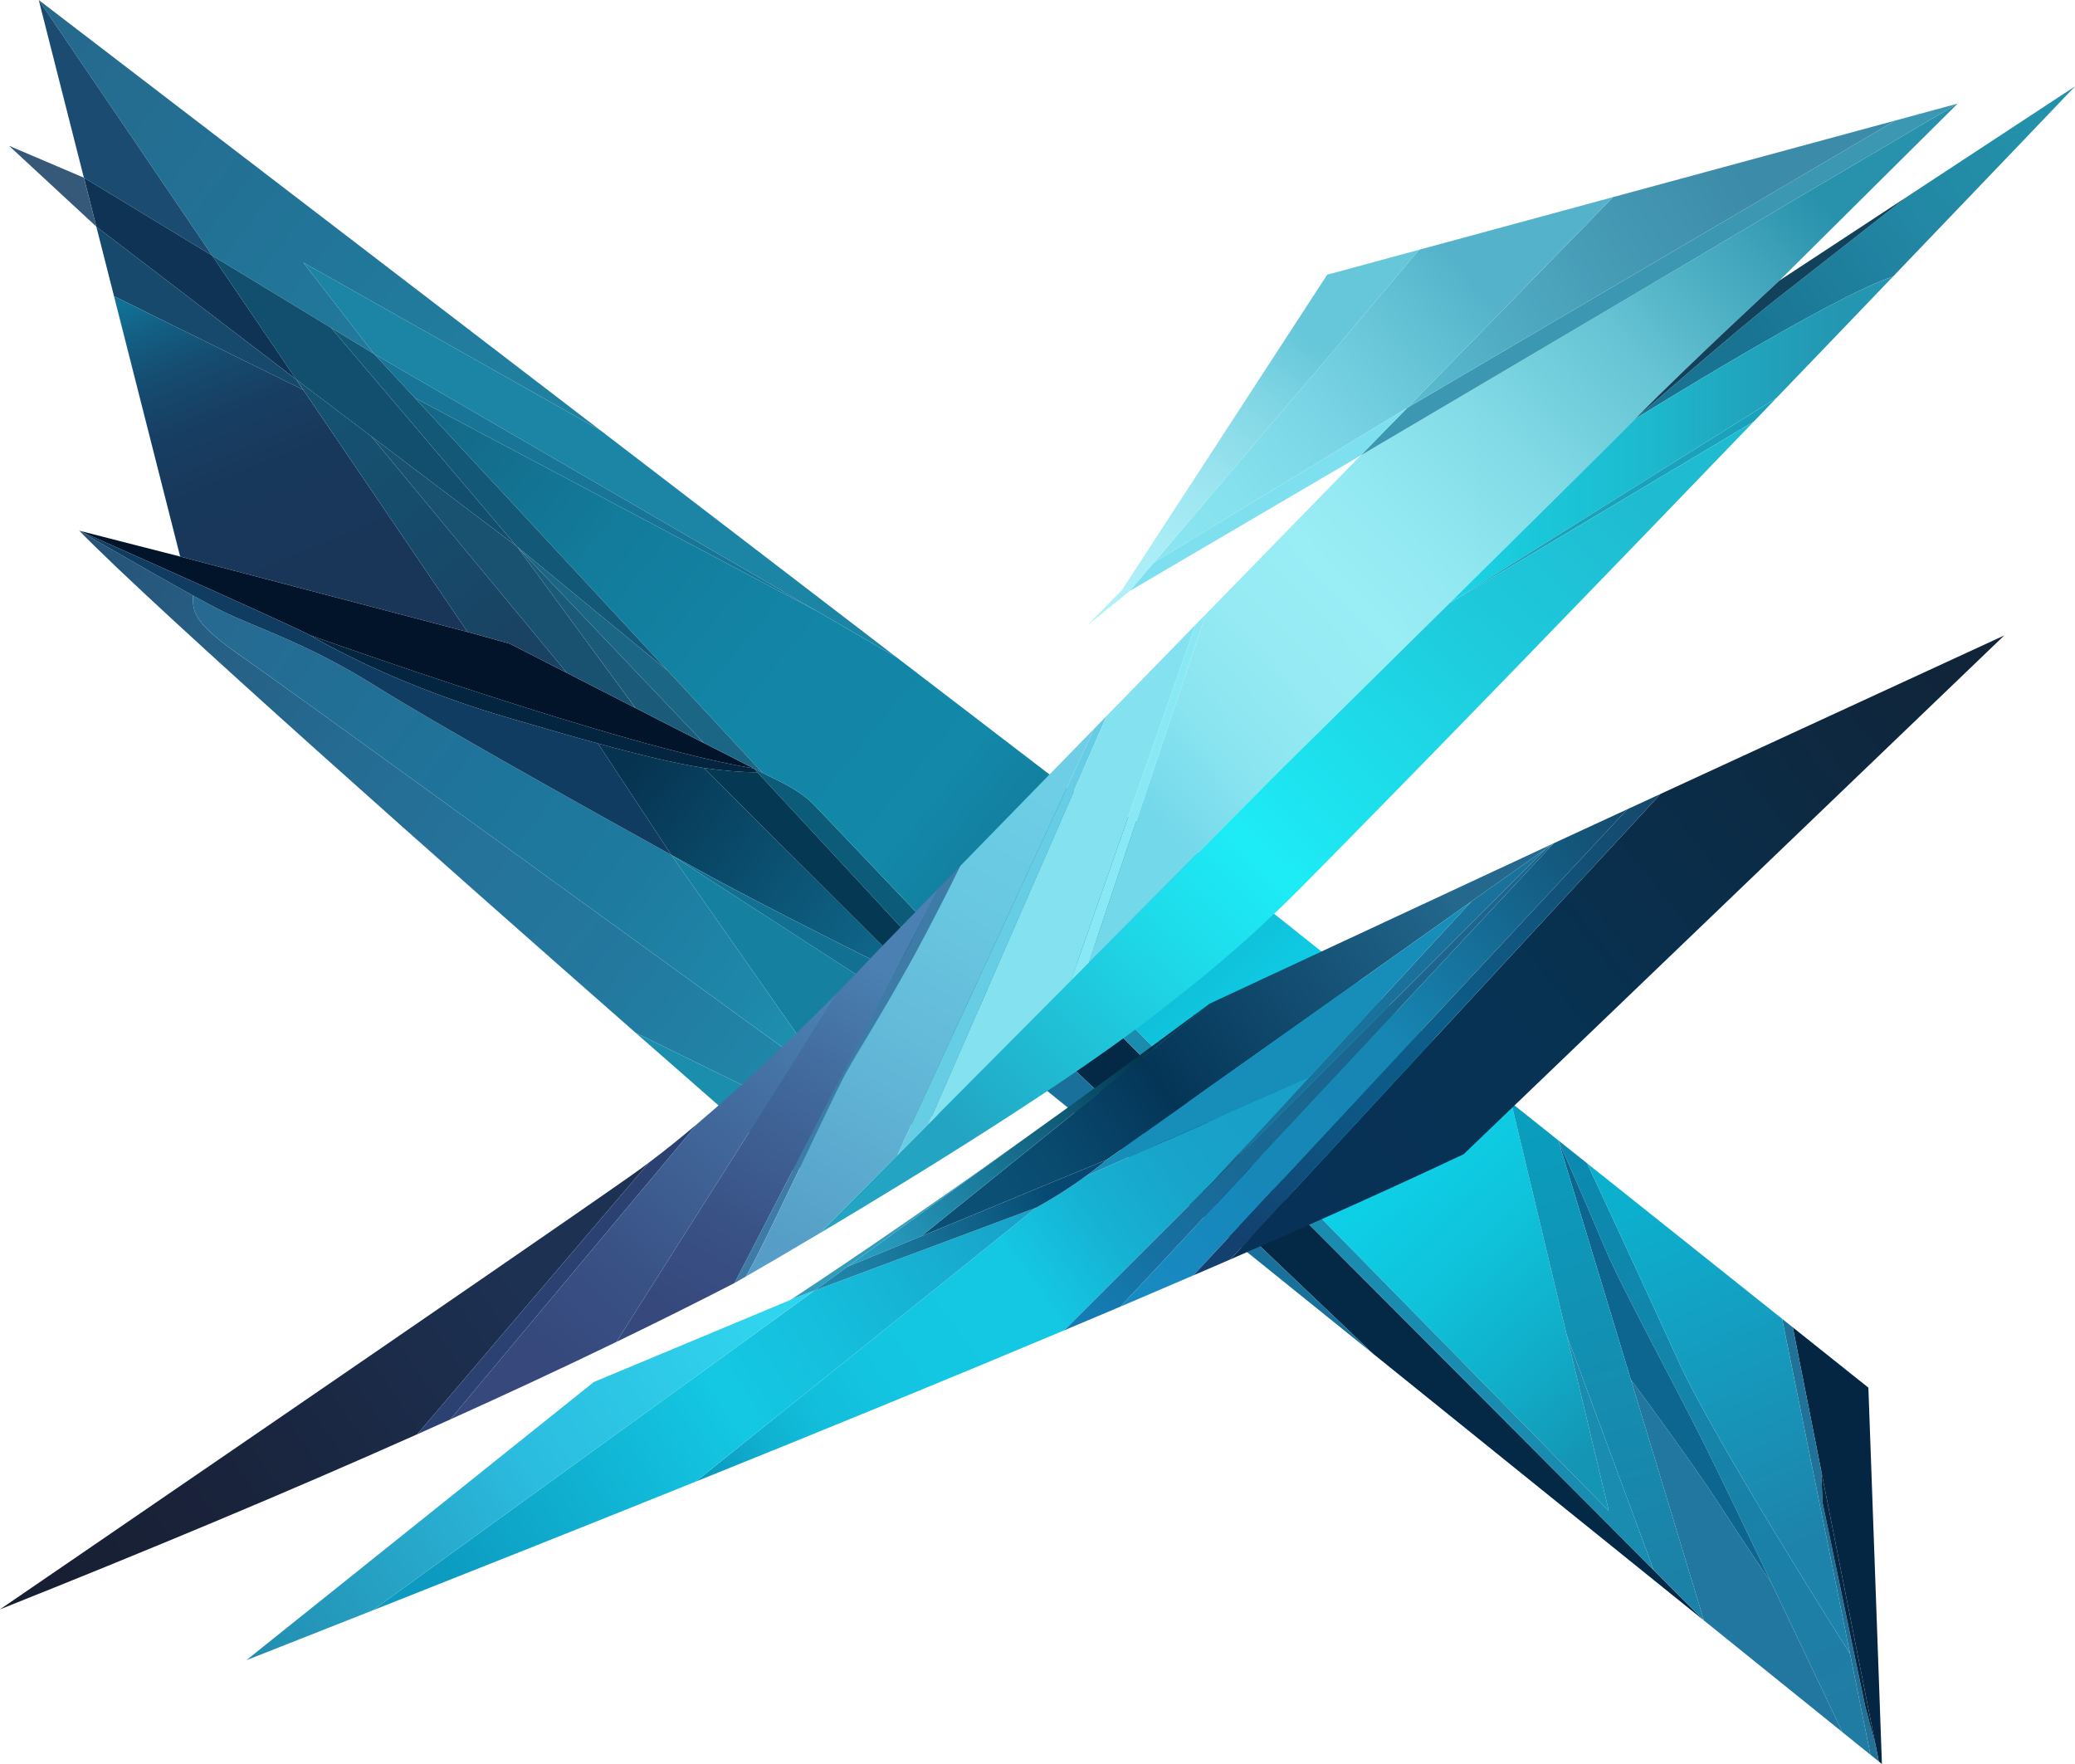 <svg width="40" height="34" viewBox="0 0 40 34" fill="none" xmlns="http://www.w3.org/2000/svg">
<g clip-path="url(#clip0_22_1865)">
<path d="M36.278 34L36.218 33.952L36.163 33.672L35.108 28.351V28.351L34.56 25.584L36.017 26.746L36.278 34Z" fill="#052643"/>
<path d="M36.218 33.952L36.057 33.822L35.663 31.875L34.354 25.419L34.56 25.584V25.584L35.108 28.351V28.351L35.133 28.961L35.956 32.889L36.163 33.672L36.218 33.952Z" fill="#207299"/>
<path d="M36.057 33.822L35.514 33.385H35.514C35.505 33.365 34.834 31.945 34.147 30.509C34.147 30.509 34.147 30.509 34.147 30.509C33.661 29.491 33.167 28.465 32.898 27.925C32.247 26.617 31.253 24.814 30.917 24.008C30.586 23.214 30.056 22.017 30.039 21.98C30.039 21.98 30.039 21.98 30.039 21.979L30.597 22.424C30.597 22.424 31.662 24.712 32.357 26.239C33.051 27.767 35.663 31.875 35.663 31.875L36.057 33.822Z" fill="url(#paint0_linear_22_1865)"/>
<path d="M35.514 33.384L32.847 31.234L31.438 26.59C31.462 26.623 32.602 28.157 33.138 28.989C33.671 29.816 34.133 30.488 34.147 30.509C34.147 30.509 34.147 30.509 34.147 30.509C34.834 31.946 35.505 33.365 35.514 33.384Z" fill="#21779F"/>
<path d="M34.147 30.509C34.133 30.488 33.671 29.816 33.138 28.989C32.602 28.157 31.462 26.623 31.438 26.59L31.438 26.59L30.039 21.98C30.056 22.017 30.586 23.214 30.917 24.008C31.253 24.814 32.247 26.617 32.898 27.924C33.167 28.465 33.661 29.491 34.147 30.509Z" fill="#0D668F"/>
<path d="M31.013 29.122L21.457 19.399L21.183 19.535L20.377 20.298L19.874 20.775L18.011 21.502L19.032 20.417L19.383 20.044L19.693 19.715L22.91 16.296L29.132 21.256L30.203 25.736L31.013 29.122Z" fill="url(#paint1_linear_22_1865)"/>
<path d="M32.847 31.234L26.469 26.092L20.377 20.298L21.183 19.535L31.879 30.263L31.879 30.263L32.847 31.234Z" fill="#032946"/>
<path d="M26.469 26.092L19.874 20.775L20.377 20.298L26.469 26.092Z" fill="#19719B"/>
<path d="M36.163 33.672L35.956 32.889L35.133 28.961L35.108 28.351L36.163 33.672Z" fill="#052642"/>
<path d="M35.663 31.875C35.663 31.875 33.051 27.767 32.357 26.239C31.662 24.712 30.597 22.424 30.597 22.424L34.354 25.419L35.663 31.875Z" fill="url(#paint2_linear_22_1865)"/>
<path d="M32.847 31.233L31.879 30.263V30.263L30.203 25.736L29.132 21.256L30.039 21.979C30.039 21.979 30.039 21.979 30.039 21.979C30.039 21.98 30.039 21.98 30.039 21.98L31.438 26.59C31.438 26.59 31.438 26.59 31.438 26.59L32.847 31.233Z" fill="url(#paint3_linear_22_1865)"/>
<path d="M31.879 30.263L21.183 19.535L21.457 19.399L31.013 29.122L30.203 25.736L31.879 30.263Z" fill="#198CB0"/>
<path d="M30.203 17.076L30.203 17.076" stroke="#33FF00" stroke-miterlimit="10"/>
<path d="M19.692 19.715L19.383 20.045L18.91 19.535L14.601 14.886L14.533 14.812C14.673 14.883 14.767 14.931 14.8 14.947C15.081 15.086 15.434 15.239 15.716 15.537C15.996 15.835 19.692 19.715 19.692 19.715Z" fill="#0B5B79"/>
<path d="M19.032 20.417L18.011 21.502L17.288 21.785C17.288 21.785 16.797 21.428 16.009 20.857H16.009V20.856L12.941 16.478L12.943 16.479L19.032 20.417Z" fill="#1680A1"/>
<path d="M17.288 21.785L16.616 22.047L12.25 19.904C8.68 16.769 3.051 11.789 1.527 10.229C1.527 10.229 1.527 10.229 1.527 10.229C1.527 10.229 1.528 10.229 1.528 10.229C1.58 10.26 2.867 11.008 3.72 11.478C3.715 11.803 3.722 12.006 4.702 12.684C5.481 13.222 12.964 18.648 16.008 20.856L16.009 20.857C16.797 21.428 17.287 21.785 17.287 21.785H17.288Z" fill="url(#paint4_linear_22_1865)"/>
<path d="M14.532 14.811C11.991 14.399 6.024 12.26 5.978 12.243C5.978 12.243 5.978 12.243 5.978 12.243C5.481 11.985 1.623 10.271 1.528 10.229C1.528 10.229 1.527 10.229 1.527 10.229L3.473 10.727L9.012 12.18L9.826 12.406C9.826 12.406 10.287 12.642 10.93 12.971C11.323 13.172 11.785 13.408 12.249 13.646V13.646C12.706 13.879 13.165 14.114 13.566 14.319H13.566C13.965 14.523 14.307 14.697 14.532 14.811Z" fill="#01142A"/>
<path d="M13.566 14.319C13.165 14.114 12.706 13.879 12.25 13.646V13.646L9.967 10.536L13.566 14.319Z" fill="#1B5B79"/>
<path d="M17.288 12.673L15.754 11.782L15.753 11.782L7.212 6.822L5.847 5.06L11.568 8.29L17.288 12.673Z" fill="#1C85A6"/>
<path d="M5.847 5.06L7.212 6.822L4.09 4.926L4.09 4.926L0.747 0L11.568 8.29L5.847 5.06Z" fill="url(#paint5_linear_22_1865)"/>
<path d="M4.09 4.926L1.618 3.425L1.617 3.425L0.747 0L4.09 4.926Z" fill="#1B4B70"/>
<path d="M5.847 7.516L2.198 5.709L1.857 4.368L5.71 7.314L5.847 7.516Z" fill="#17496C"/>
<path d="M16.616 22.047L15.29 22.564C15.29 22.564 14.024 21.462 12.25 19.904L16.616 22.047Z" fill="#1B8EAE"/>
<path d="M9.012 12.18L3.473 10.727L2.198 5.709L5.848 7.516L9.012 12.18Z" fill="url(#paint6_linear_22_1865)"/>
<path d="M10.93 12.971C10.287 12.642 9.826 12.406 9.826 12.406L9.012 12.18L5.848 7.516L5.711 7.314L7.155 8.408L10.93 12.971Z" fill="url(#paint7_linear_22_1865)"/>
<path d="M15.753 11.782L7.999 7.671L7.212 6.822L15.753 11.782Z" fill="#197597"/>
<path d="M20.566 15.184L17.288 12.673L15.754 11.782L15.753 11.782L7.999 7.671L12.878 12.933L14.698 14.896C14.748 14.921 14.783 14.938 14.8 14.947C15.081 15.086 15.434 15.239 15.716 15.537C15.997 15.835 19.692 19.715 19.692 19.715L22.91 16.296L20.566 15.184Z" fill="url(#paint8_linear_22_1865)"/>
<path d="M9.967 10.536L13.566 14.319H13.566C13.965 14.523 14.308 14.697 14.532 14.811C14.532 14.812 14.532 14.812 14.533 14.812L14.533 14.812C14.598 14.845 14.654 14.873 14.698 14.896L12.878 12.933L9.967 10.536Z" fill="#1B6685"/>
<path d="M12.249 13.646C11.785 13.408 11.323 13.172 10.93 12.971L7.155 8.408L9.967 10.536L12.249 13.646Z" fill="#195170"/>
<path d="M5.711 7.314L1.857 4.368L1.618 3.425L4.09 4.926L4.09 4.926L5.711 7.314Z" fill="#0E3354"/>
<path d="M1.857 4.368L0.174 2.81L1.617 3.425L1.617 3.425L1.857 4.368Z" fill="#36597A"/>
<path d="M4.09 4.926L5.71 7.314L7.155 8.408L9.962 10.532L6.382 6.318L4.09 4.926Z" fill="#124E6E"/>
<path d="M12.878 12.933L7.999 7.671L7.212 6.822L6.382 6.318L9.962 10.532L9.967 10.536L12.878 12.933Z" fill="#145877"/>
<path d="M17.754 18.968C16.542 18.37 14.645 17.421 13.395 16.729C13.249 16.649 13.098 16.565 12.943 16.479L12.941 16.478H12.941L11.528 14.33C12.325 14.549 12.989 14.709 13.566 14.802L17.754 18.968Z" fill="url(#paint9_linear_22_1865)"/>
<path d="M18.91 19.535C18.91 19.535 18.443 19.309 17.753 18.968L13.566 14.802C13.944 14.856 14.286 14.884 14.601 14.886L18.91 19.535Z" fill="#053853"/>
<path d="M14.601 14.886C14.286 14.884 13.944 14.856 13.566 14.802C12.989 14.709 12.325 14.549 11.528 14.33C10.994 14.184 10.4 14.011 9.734 13.816C7.449 13.143 6 12.257 5.978 12.243C6.024 12.26 11.991 14.399 14.532 14.811C14.532 14.812 14.533 14.812 14.533 14.812L14.601 14.886Z" fill="#032540"/>
<path d="M16.009 20.856C12.964 18.648 5.481 13.222 4.703 12.684C3.722 12.006 3.715 11.803 3.72 11.478C3.955 11.608 4.157 11.716 4.291 11.782C4.922 12.094 5.909 12.392 7.212 13.206C8.417 13.958 11.008 15.407 12.941 16.478H12.941L16.009 20.856Z" fill="url(#paint10_linear_22_1865)"/>
<path d="M12.941 16.478C11.008 15.407 8.417 13.958 7.212 13.206C5.909 12.392 4.922 12.094 4.291 11.782C4.157 11.716 3.955 11.608 3.72 11.478C2.867 11.008 1.58 10.26 1.528 10.229C1.623 10.271 5.481 11.985 5.978 12.243C5.978 12.243 5.978 12.243 5.978 12.243C6 12.257 7.449 13.143 9.734 13.816C10.4 14.011 10.994 14.184 11.528 14.33L12.941 16.478Z" fill="#0F3C60"/>
<path d="M19.383 20.045L19.032 20.417L12.943 16.479C13.098 16.565 13.249 16.649 13.395 16.73C14.645 17.421 16.542 18.37 17.754 18.968C18.443 19.309 18.91 19.535 18.91 19.535L19.383 20.045Z" fill="#127193"/>
<path d="M38.636 12.248L28.216 22.246C26.873 22.88 25.363 23.559 23.718 24.274L32.013 15.301C34.666 14.077 38.594 12.267 38.636 12.248Z" fill="url(#paint11_linear_22_1865)"/>
<path d="M31.368 15.599L23.005 24.582C22.546 24.78 22.077 24.981 21.599 25.184L29.95 16.254C30.253 16.114 30.755 15.882 31.368 15.599Z" fill="url(#paint12_linear_22_1865)"/>
<path d="M29.861 16.296L29.798 16.359L28.366 17.373H28.366L21.333 22.354L17.758 23.829L23.317 19.345C23.317 19.345 28.463 16.946 29.861 16.296Z" fill="url(#paint13_linear_22_1865)"/>
<path d="M25.224 20.779L23.4 22.757L20.514 25.642H20.514C18.301 26.572 15.914 27.549 13.412 28.557L19.976 23.276C20.377 23.055 20.705 22.834 20.938 22.664L25.224 20.779Z" fill="url(#paint14_linear_22_1865)"/>
<path d="M19.976 23.276L13.412 28.557C11.399 29.367 9.312 30.198 7.182 31.04L15.701 24.875L19.976 23.276Z" fill="url(#paint15_linear_22_1865)"/>
<path d="M23.317 19.345L17.758 23.829L16.335 24.416L19.502 22.124C20.743 21.24 22.017 20.31 23.317 19.345Z" fill="url(#paint16_linear_22_1865)"/>
<path d="M15.701 24.875L7.182 31.04H7.182C6.376 31.358 5.565 31.678 4.748 32L11.448 26.637L15.221 25.062C15.238 25.055 15.254 25.046 15.268 25.036L15.701 24.875Z" fill="url(#paint17_linear_22_1865)"/>
<path d="M19.502 22.124L16.335 24.416L15.701 24.875L15.268 25.036C16.624 24.142 18.04 23.165 19.502 22.124Z" fill="#339CBC"/>
<path d="M29.937 16.261L29.798 16.359L29.861 16.296C29.885 16.285 29.91 16.273 29.937 16.261Z" fill="#2D6F8F"/>
<path d="M29.95 16.254L21.599 25.184H21.599C21.242 25.335 20.881 25.488 20.514 25.642L23.4 22.757L29.798 16.359L29.937 16.261L29.937 16.26C29.942 16.258 29.946 16.256 29.95 16.254Z" fill="url(#paint18_linear_22_1865)"/>
<path d="M29.798 16.359L23.4 22.757L25.224 20.779L28.366 17.373L28.366 17.373L29.798 16.359Z" fill="#1A719B"/>
<path d="M28.366 17.373L25.224 20.779L20.938 22.664C21.192 22.479 21.333 22.354 21.333 22.354L28.366 17.373Z" fill="#168EB9"/>
<path d="M32.013 15.301L23.718 24.274C23.483 24.376 23.245 24.479 23.005 24.582L31.368 15.599C31.572 15.505 31.788 15.405 32.013 15.301Z" fill="url(#paint19_linear_22_1865)"/>
<path d="M21.333 22.354C21.333 22.354 21.192 22.479 20.938 22.664C20.705 22.834 20.377 23.055 19.976 23.276L15.701 24.875L16.335 24.416L17.758 23.829L21.333 22.354Z" fill="url(#paint20_linear_22_1865)"/>
<path d="M12.508 22.409L8.042 27.645C5.513 28.773 2.816 29.897 0 31.019C0 31.019 10.015 24.17 12.154 22.666C12.271 22.584 12.389 22.498 12.508 22.409Z" fill="url(#paint21_linear_22_1865)"/>
<path d="M13.442 21.66L8.681 27.358H8.681C8.469 27.454 8.256 27.549 8.042 27.645L12.508 22.409C12.815 22.178 13.129 21.925 13.442 21.66Z" fill="#2A4171"/>
<path d="M16.148 19.126L11.883 25.864C10.852 26.363 9.783 26.861 8.681 27.358L13.442 21.66C14.468 20.793 15.475 19.809 16.148 19.126Z" fill="url(#paint22_linear_22_1865)"/>
<path d="M18.094 17.119L14.159 24.73H14.158C13.423 25.109 12.664 25.486 11.883 25.864L16.148 19.126C16.65 18.616 16.967 18.275 16.967 18.275L18.094 17.119Z" fill="url(#paint23_linear_22_1865)"/>
<path d="M18.511 16.692C17.385 18.993 16.583 20.159 16.281 20.728C15.979 21.297 14.65 24.179 14.376 24.605C14.376 24.606 14.375 24.606 14.375 24.606C14.24 24.684 14.164 24.728 14.158 24.73L18.094 17.119L18.511 16.692Z" fill="#3E7CA7"/>
<path d="M21.089 14.049L17.297 22.268L15.805 23.768C15.158 24.153 14.648 24.449 14.376 24.605C14.65 24.179 15.98 21.297 16.281 20.728C16.583 20.159 17.385 18.993 18.511 16.692C18.511 16.691 18.511 16.691 18.511 16.691L21.089 14.049Z" fill="url(#paint24_linear_22_1865)"/>
<path d="M37.738 1.997L34.304 5.406C34.304 5.406 32.613 6.966 31.516 8.077C31.516 8.078 31.516 8.078 31.516 8.078C30.997 8.604 29.441 10.145 27.945 11.623C26.279 13.269 24.688 14.836 24.688 14.836L20.988 18.557L23.243 11.841V11.84L26.228 8.78L37.738 1.997Z" fill="url(#paint25_linear_22_1865)"/>
<path d="M37.738 1.997L26.228 8.78L27.128 7.86L27.128 7.86L36.536 2.323L36.536 2.323L37.738 1.997Z" fill="#3C97B3"/>
<path d="M36.536 2.323L27.128 7.86L31.096 3.799L36.536 2.323Z" fill="url(#paint26_linear_22_1865)"/>
<path d="M31.096 3.799L27.128 7.86L27.128 7.86L22.245 10.842L27.356 4.814L27.356 4.814L31.096 3.799Z" fill="url(#paint27_linear_22_1865)"/>
<path d="M27.356 4.814L22.245 10.842L21.781 11.389L20.959 12.053L21.626 11.376L25.584 5.295L27.356 4.814Z" fill="url(#paint28_linear_22_1865)"/>
<path d="M27.128 7.86L26.228 8.78L21.781 11.389L22.245 10.842L27.128 7.86Z" fill="#7EE0EE"/>
<path d="M40 1.665C39.978 1.689 38.54 3.195 36.49 5.332C35.35 5.692 31.575 8.041 31.516 8.077C31.555 8.043 33.442 6.388 34.303 5.717C35.158 5.052 36.697 3.841 36.754 3.797C36.755 3.796 36.755 3.796 36.755 3.796L40 1.665Z" fill="url(#paint29_linear_22_1865)"/>
<path d="M36.49 5.332C35.802 6.051 35.043 6.84 34.246 7.669L27.945 11.623C29.441 10.145 30.997 8.604 31.516 8.078C31.516 8.078 31.516 8.078 31.516 8.077C31.516 8.077 31.516 8.077 31.516 8.077C31.575 8.041 35.35 5.692 36.49 5.332Z" fill="url(#paint30_linear_22_1865)"/>
<path d="M34.246 7.669C34.101 7.821 33.954 7.974 33.806 8.127L27.945 11.623L34.246 7.669Z" fill="#1AA2BC"/>
<path d="M33.806 8.127C30.863 11.185 27.484 14.679 25.131 17.055C23.856 18.342 22.902 19.054 22.396 19.454C20.659 20.825 17.665 22.662 15.805 23.768L17.297 22.268L17.901 21.66L20.642 18.905V18.905L20.988 18.557L24.688 14.836C24.688 14.836 26.279 13.269 27.945 11.623L33.806 8.127Z" fill="url(#paint31_linear_22_1865)"/>
<path d="M21.338 13.793L17.901 21.66L17.297 22.268L21.089 14.049L21.089 14.049L21.338 13.793Z" fill="#67CDE4"/>
<path d="M23.048 12.04L20.642 18.905L20.642 18.905L17.901 21.66L21.338 13.793L23.048 12.04Z" fill="#83E1F0"/>
<path d="M23.243 11.841L20.988 18.557L20.642 18.905L23.048 12.04L23.048 12.04L23.243 11.841Z" fill="#88E8F4"/>
<path d="M36.754 3.797C36.697 3.841 35.158 5.052 34.304 5.717C33.442 6.388 31.555 8.043 31.517 8.077C31.517 8.077 31.516 8.077 31.516 8.077C32.613 6.966 34.304 5.406 34.304 5.406L36.754 3.797Z" fill="#12425B"/>
</g>
<defs>
<linearGradient id="paint0_linear_22_1865" x1="30.708" y1="22.158" x2="35.469" y2="33.075" gradientUnits="userSpaceOnUse">
<stop stop-color="#0B8AAF"/>
<stop offset="1" stop-color="#217CA4"/>
</linearGradient>
<linearGradient id="paint1_linear_22_1865" x1="20.095" y1="17.691" x2="30.088" y2="28.54" gradientUnits="userSpaceOnUse">
<stop stop-color="#15A5C5"/>
<stop offset="0.12" stop-color="#12B7D3"/>
<stop offset="0.3" stop-color="#0ECEE6"/>
<stop offset="0.41" stop-color="#0DD7ED"/>
<stop offset="0.54" stop-color="#0DD1E8"/>
<stop offset="0.7" stop-color="#0FC3DB"/>
<stop offset="0.88" stop-color="#11AAC6"/>
<stop offset="1" stop-color="#1495B4"/>
</linearGradient>
<linearGradient id="paint2_linear_22_1865" x1="32.093" y1="23.088" x2="35.019" y2="29.619" gradientUnits="userSpaceOnUse">
<stop stop-color="#0DAFCE"/>
<stop offset="1" stop-color="#1E83AB"/>
</linearGradient>
<linearGradient id="paint3_linear_22_1865" x1="29.51" y1="21.417" x2="32.046" y2="30.52" gradientUnits="userSpaceOnUse">
<stop stop-color="#099EBE"/>
<stop offset="1" stop-color="#1C81A7"/>
</linearGradient>
<linearGradient id="paint4_linear_22_1865" x1="1.493" y1="10.488" x2="16.441" y2="22.42" gradientUnits="userSpaceOnUse">
<stop stop-color="#285377"/>
<stop offset="0.05" stop-color="#27567B"/>
<stop offset="0.34" stop-color="#256B92"/>
<stop offset="0.52" stop-color="#25739B"/>
<stop offset="0.69" stop-color="#23789E"/>
<stop offset="0.88" stop-color="#2086A9"/>
<stop offset="1" stop-color="#1D93B2"/>
</linearGradient>
<linearGradient id="paint5_linear_22_1865" x1="0.057" y1="0.687" x2="10.86" y2="9" gradientUnits="userSpaceOnUse">
<stop stop-color="#26688C"/>
<stop offset="0.42" stop-color="#227296"/>
<stop offset="1" stop-color="#2082A2"/>
</linearGradient>
<linearGradient id="paint6_linear_22_1865" x1="6.117" y1="11.156" x2="3.697" y2="5.322" gradientUnits="userSpaceOnUse">
<stop stop-color="#193659"/>
<stop offset="0.38" stop-color="#18385B"/>
<stop offset="0.59" stop-color="#173F63"/>
<stop offset="0.76" stop-color="#154D71"/>
<stop offset="0.9" stop-color="#135F84"/>
<stop offset="1" stop-color="#117196"/>
</linearGradient>
<linearGradient id="paint7_linear_22_1865" x1="6.25" y1="7.747" x2="9.878" y2="12.565" gradientUnits="userSpaceOnUse">
<stop stop-color="#155272"/>
<stop offset="0.63" stop-color="#174969"/>
<stop offset="0.99" stop-color="#1A4262"/>
</linearGradient>
<linearGradient id="paint8_linear_22_1865" x1="22.471" y1="18.947" x2="8.588" y2="7.514" gradientUnits="userSpaceOnUse">
<stop stop-color="#156786"/>
<stop offset="0.32" stop-color="#1388A9"/>
<stop offset="0.57" stop-color="#1384A5"/>
<stop offset="0.77" stop-color="#137B9B"/>
<stop offset="0.97" stop-color="#146A89"/>
<stop offset="1" stop-color="#156786"/>
</linearGradient>
<linearGradient id="paint9_linear_22_1865" x1="12.13" y1="14.718" x2="17.752" y2="19.437" gradientUnits="userSpaceOnUse">
<stop stop-color="#063350"/>
<stop offset="1" stop-color="#117196"/>
</linearGradient>
<linearGradient id="paint10_linear_22_1865" x1="4.303" y1="11.198" x2="15.885" y2="20.082" gradientUnits="userSpaceOnUse">
<stop stop-color="#276990"/>
<stop offset="0.1" stop-color="#246C93"/>
<stop offset="0.46" stop-color="#1E759C"/>
<stop offset="0.66" stop-color="#1E7A9F"/>
<stop offset="0.89" stop-color="#1E88AA"/>
<stop offset="1" stop-color="#1E92B1"/>
</linearGradient>
<linearGradient id="paint11_linear_22_1865" x1="23.676" y1="23.832" x2="37.984" y2="12.327" gradientUnits="userSpaceOnUse">
<stop offset="0.02" stop-color="#083158"/>
<stop offset="0.41" stop-color="#073252"/>
<stop offset="1" stop-color="#112438"/>
</linearGradient>
<linearGradient id="paint12_linear_22_1865" x1="21.762" y1="25.241" x2="31.191" y2="15.374" gradientUnits="userSpaceOnUse">
<stop offset="0.02" stop-color="#188AC3"/>
<stop offset="0.27" stop-color="#1787B8"/>
<stop offset="0.53" stop-color="#1786B4"/>
<stop offset="0.88" stop-color="#14597F"/>
<stop offset="1" stop-color="#144A6D"/>
</linearGradient>
<linearGradient id="paint13_linear_22_1865" x1="17.294" y1="24.358" x2="27.681" y2="16.947" gradientUnits="userSpaceOnUse">
<stop offset="0.2" stop-color="#0B4F75"/>
<stop offset="0.3" stop-color="#09496E"/>
<stop offset="0.44" stop-color="#053A5D"/>
<stop offset="0.48" stop-color="#043557"/>
<stop offset="0.98" stop-color="#22658B"/>
<stop offset="1" stop-color="#24688E"/>
</linearGradient>
<linearGradient id="paint14_linear_22_1865" x1="13.807" y1="29.056" x2="25.049" y2="20.841" gradientUnits="userSpaceOnUse">
<stop offset="0.02" stop-color="#0C9AC0"/>
<stop offset="0.04" stop-color="#0C9FC4"/>
<stop offset="0.11" stop-color="#10B1D1"/>
<stop offset="0.19" stop-color="#12BEDB"/>
<stop offset="0.3" stop-color="#13C5E1"/>
<stop offset="0.53" stop-color="#14C8E3"/>
<stop offset="0.66" stop-color="#16B2D4"/>
<stop offset="0.79" stop-color="#18A4CB"/>
<stop offset="0.9" stop-color="#19A0C8"/>
</linearGradient>
<linearGradient id="paint15_linear_22_1865" x1="7.459" y1="31.136" x2="19.88" y2="23.22" gradientUnits="userSpaceOnUse">
<stop offset="0.08" stop-color="#0C9AC0"/>
<stop offset="0.53" stop-color="#14C8E3"/>
<stop offset="0.69" stop-color="#15BEDC"/>
<stop offset="0.95" stop-color="#18A5CB"/>
<stop offset="1" stop-color="#19A0C8"/>
</linearGradient>
<linearGradient id="paint16_linear_22_1865" x1="16.288" y1="24.674" x2="23.407" y2="19.371" gradientUnits="userSpaceOnUse">
<stop stop-color="#2AA1C6"/>
<stop offset="0.12" stop-color="#2698BC"/>
<stop offset="0.33" stop-color="#1D80A1"/>
<stop offset="0.6" stop-color="#0F5975"/>
<stop offset="0.82" stop-color="#01344C"/>
</linearGradient>
<linearGradient id="paint17_linear_22_1865" x1="15.801" y1="24.524" x2="5.002" y2="31.875" gradientUnits="userSpaceOnUse">
<stop offset="0.11" stop-color="#30D4EE"/>
<stop offset="0.52" stop-color="#2BBCDF"/>
<stop offset="0.66" stop-color="#28ADD0"/>
<stop offset="1" stop-color="#228EB1"/>
</linearGradient>
<linearGradient id="paint18_linear_22_1865" x1="20.921" y1="25.556" x2="29.148" y2="16.639" gradientUnits="userSpaceOnUse">
<stop offset="0.02" stop-color="#147CB3"/>
<stop offset="0.14" stop-color="#1672A4"/>
<stop offset="0.31" stop-color="#196A97"/>
<stop offset="0.53" stop-color="#1A6690"/>
<stop offset="1" stop-color="#1B658E"/>
</linearGradient>
<linearGradient id="paint19_linear_22_1865" x1="23.884" y1="24.196" x2="31.695" y2="14.816" gradientUnits="userSpaceOnUse">
<stop offset="0.02" stop-color="#13406F"/>
<stop offset="0.14" stop-color="#104C7A"/>
<stop offset="0.31" stop-color="#0D5886"/>
<stop offset="0.48" stop-color="#0D5D8A"/>
<stop offset="1" stop-color="#16486B"/>
</linearGradient>
<linearGradient id="paint20_linear_22_1865" x1="15.745" y1="24.902" x2="21.277" y2="22.422" gradientUnits="userSpaceOnUse">
<stop stop-color="#2187AC"/>
<stop offset="0.2" stop-color="#1C7DA2"/>
<stop offset="0.54" stop-color="#116289"/>
<stop offset="0.82" stop-color="#064871"/>
</linearGradient>
<linearGradient id="paint21_linear_22_1865" x1="0.559" y1="31.441" x2="12.3" y2="23.509" gradientUnits="userSpaceOnUse">
<stop stop-color="#181E32"/>
<stop offset="0.33" stop-color="#19233B"/>
<stop offset="0.82" stop-color="#1D3153"/>
</linearGradient>
<linearGradient id="paint22_linear_22_1865" x1="9.032" y1="27.903" x2="16.609" y2="19.061" gradientUnits="userSpaceOnUse">
<stop offset="0.19" stop-color="#36487C"/>
<stop offset="0.39" stop-color="#395185"/>
<stop offset="0.73" stop-color="#436C9F"/>
<stop offset="0.94" stop-color="#4B80B2"/>
</linearGradient>
<linearGradient id="paint23_linear_22_1865" x1="11.849" y1="27.193" x2="17.309" y2="18.151" gradientUnits="userSpaceOnUse">
<stop offset="0.19" stop-color="#36487C"/>
<stop offset="0.39" stop-color="#395185"/>
<stop offset="0.73" stop-color="#436C9F"/>
<stop offset="0.94" stop-color="#4B80B2"/>
</linearGradient>
<linearGradient id="paint24_linear_22_1865" x1="14.547" y1="25.264" x2="20.53" y2="14.714" gradientUnits="userSpaceOnUse">
<stop offset="0.12" stop-color="#569EC7"/>
<stop offset="0.42" stop-color="#61B5D6"/>
<stop offset="0.72" stop-color="#69C7E1"/>
<stop offset="0.94" stop-color="#6DCEE6"/>
</linearGradient>
<linearGradient id="paint25_linear_22_1865" x1="34.697" y1="3.474" x2="21.92" y2="15.494" gradientUnits="userSpaceOnUse">
<stop stop-color="#2891AC"/>
<stop offset="0.09" stop-color="#3FA3BA"/>
<stop offset="0.26" stop-color="#65C3D3"/>
<stop offset="0.43" stop-color="#81DAE6"/>
<stop offset="0.57" stop-color="#92E8F1"/>
<stop offset="0.67" stop-color="#99EDF5"/>
<stop offset="0.78" stop-color="#95EAF3"/>
<stop offset="0.89" stop-color="#89E4F0"/>
<stop offset="0.99" stop-color="#75D9EB"/>
<stop offset="1" stop-color="#74D8EB"/>
</linearGradient>
<linearGradient id="paint26_linear_22_1865" x1="26.518" y1="7.357" x2="35.948" y2="1.677" gradientUnits="userSpaceOnUse">
<stop stop-color="#5BBED3"/>
<stop offset="0.45" stop-color="#469BB5"/>
<stop offset="0.74" stop-color="#3C8BA8"/>
</linearGradient>
<linearGradient id="paint27_linear_22_1865" x1="22.01" y1="10.603" x2="30.54" y2="3.486" gradientUnits="userSpaceOnUse">
<stop stop-color="#8BE6F2"/>
<stop offset="0.19" stop-color="#86E1EE"/>
<stop offset="0.4" stop-color="#78D4E4"/>
<stop offset="0.63" stop-color="#61BFD3"/>
<stop offset="0.74" stop-color="#54B3CA"/>
</linearGradient>
<linearGradient id="paint28_linear_22_1865" x1="21.573" y1="11.742" x2="26.597" y2="4.721" gradientUnits="userSpaceOnUse">
<stop stop-color="#AFF0F9"/>
<stop offset="0.16" stop-color="#AAEDF6"/>
<stop offset="0.34" stop-color="#9CE5F0"/>
<stop offset="0.54" stop-color="#84D8E6"/>
<stop offset="0.74" stop-color="#65C7D9"/>
</linearGradient>
<linearGradient id="paint29_linear_22_1865" x1="32.637" y1="7.565" x2="40.168" y2="1.762" gradientUnits="userSpaceOnUse">
<stop offset="0.14" stop-color="#197392"/>
<stop offset="0.2" stop-color="#1A7695"/>
<stop offset="0.56" stop-color="#2287A4"/>
<stop offset="0.88" stop-color="#2391AA"/>
</linearGradient>
<linearGradient id="paint30_linear_22_1865" x1="27.945" y1="8.477" x2="36.49" y2="8.477" gradientUnits="userSpaceOnUse">
<stop stop-color="#18D6E6"/>
<stop offset="0.17" stop-color="#1AC9DB"/>
<stop offset="0.45" stop-color="#1DB9CE"/>
<stop offset="0.66" stop-color="#20A5BE"/>
<stop offset="0.88" stop-color="#2496B2"/>
</linearGradient>
<linearGradient id="paint31_linear_22_1865" x1="17.014" y1="23.992" x2="32.985" y2="7.137" gradientUnits="userSpaceOnUse">
<stop offset="0.11" stop-color="#23A4C3"/>
<stop offset="0.16" stop-color="#21B0CB"/>
<stop offset="0.35" stop-color="#1EDBEA"/>
<stop offset="0.45" stop-color="#1DECF6"/>
<stop offset="0.71" stop-color="#1ECADC"/>
<stop offset="0.88" stop-color="#1FBBD1"/>
</linearGradient>
<clipPath id="clip0_22_1865">
<rect width="40" height="34" fill="white"/>
</clipPath>
</defs>
</svg>
